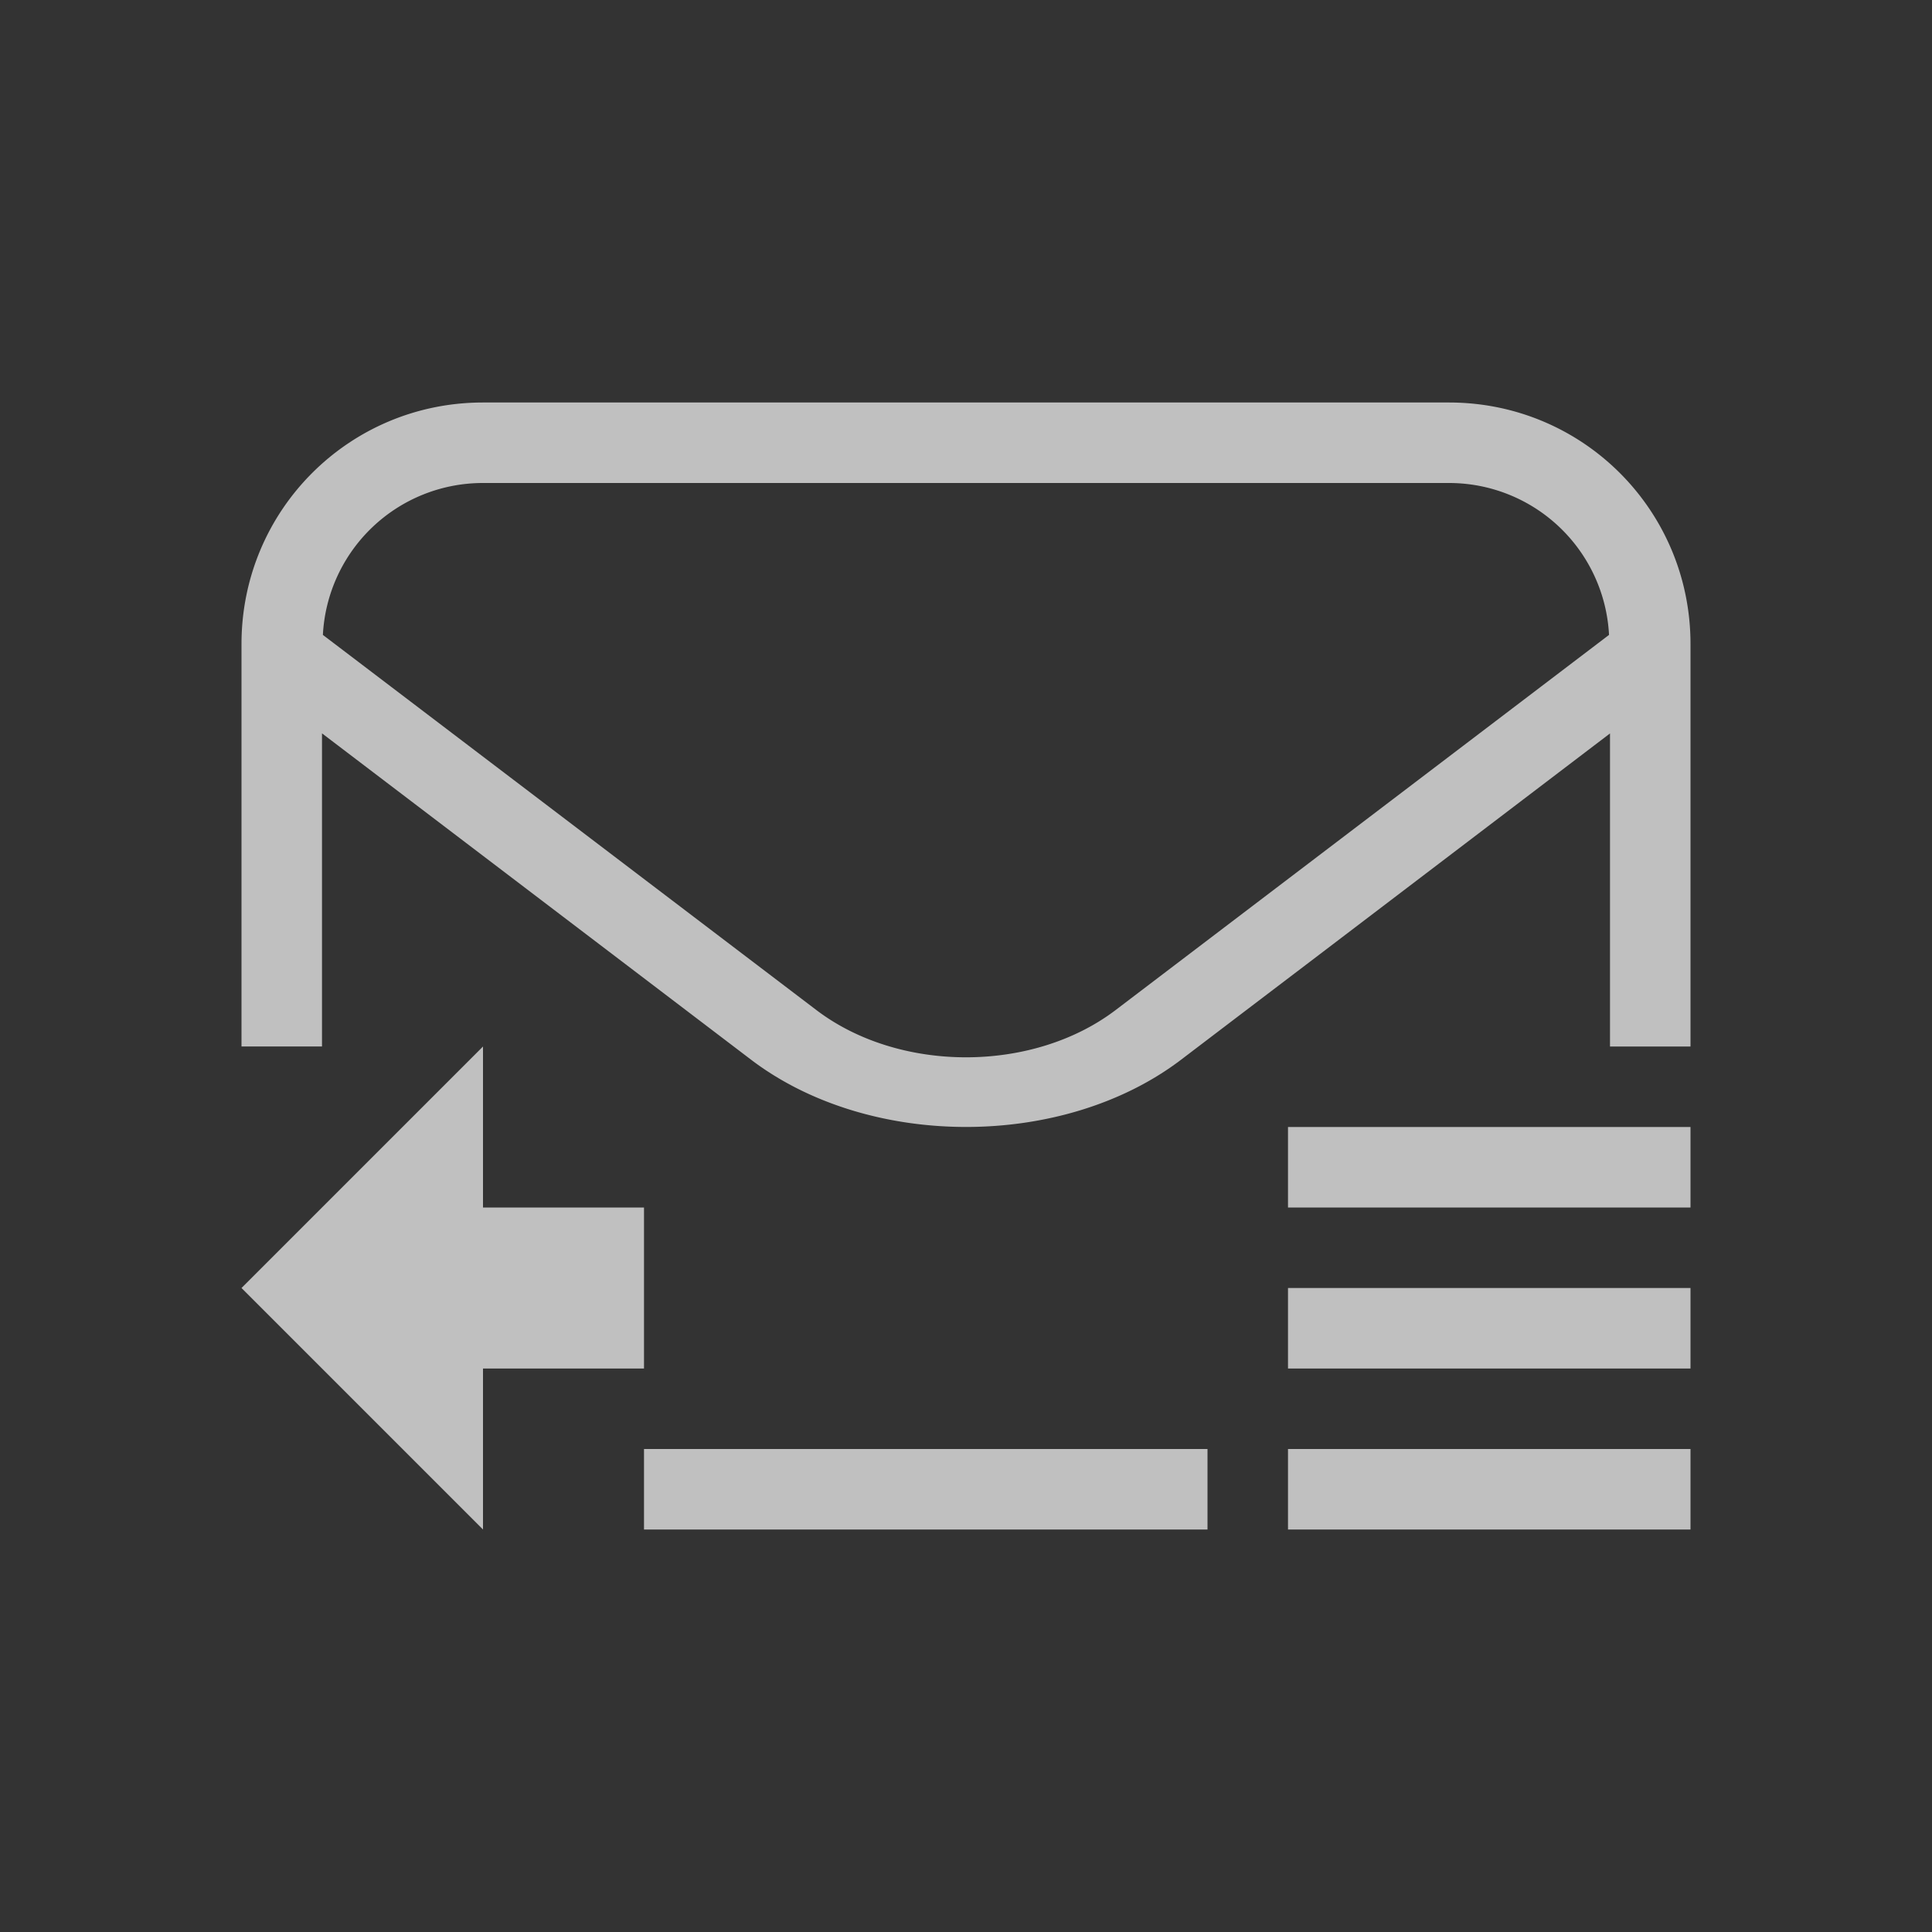 <svg xmlns="http://www.w3.org/2000/svg" width="24" height="24">
    <rect width="100%" height="100%" fill="#333333" stroke="none"/>
    <defs>
        <style id="current-color-scheme" type="text/css">
            .ColorScheme-Text{color:#fdfdfd;opacity:.7}
        </style>
    </defs>
    <path fill="currentColor" d="m6 13-3 3 3 3v-2h2v-2H6zm10 1v1h5v-1zm0 2v1h5v-1zm0 2v1h5v-1z" class="ColorScheme-Text"/>
    <path fill="currentColor" d="M6 5C4.338 5 3 6.338 3 8v5h1V9.11L7.8 12l1.53 1.164c1.465 1.114 3.877 1.114 5.342 0l.719-.547.812-.617L20 9.111V13h1V8c0-1.662-1.338-3-3-3zm0 1h12a1.99 1.99 0 0 1 1.988 1.887l-6.129 4.66c-1.03.783-2.688.783-3.718 0l-6.13-4.66A1.99 1.99 0 0 1 6 6zm2 12v1h7v-1z" class="ColorScheme-Text"/>
</svg>
